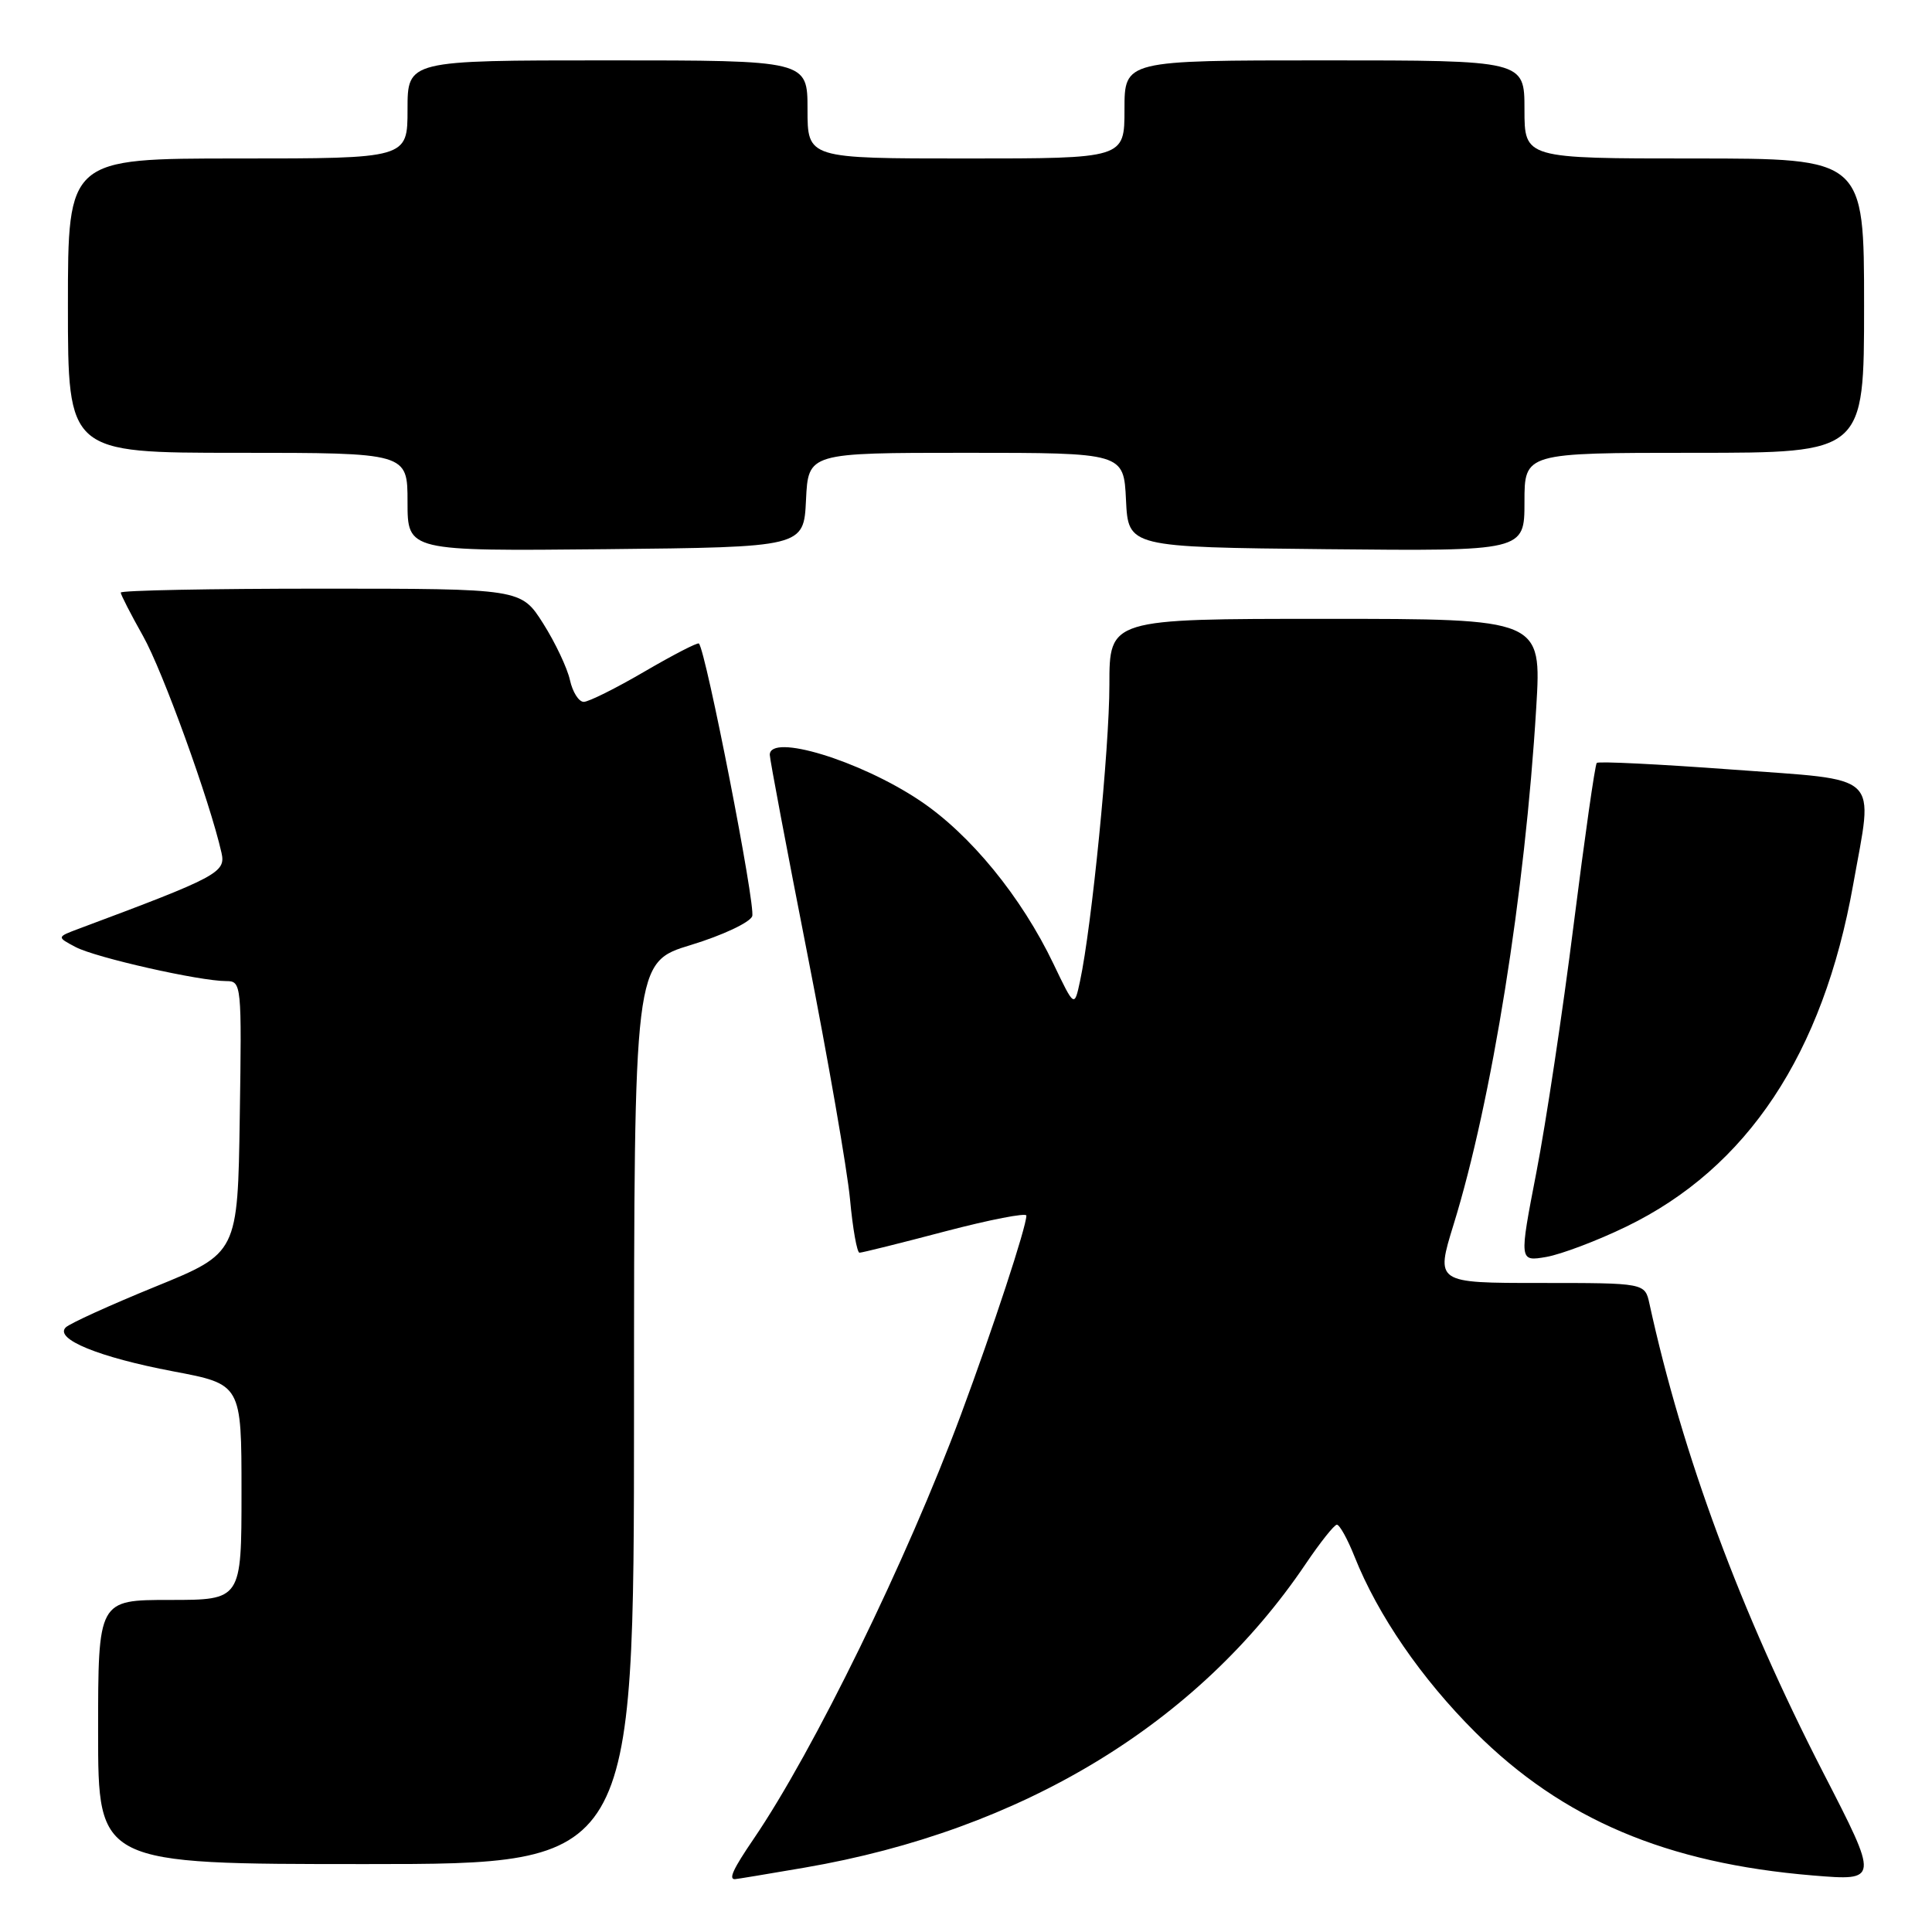 <?xml version="1.0" encoding="UTF-8" standalone="no"?>
<!DOCTYPE svg PUBLIC "-//W3C//DTD SVG 1.1//EN" "http://www.w3.org/Graphics/SVG/1.1/DTD/svg11.dtd" >
<svg xmlns="http://www.w3.org/2000/svg" xmlns:xlink="http://www.w3.org/1999/xlink" version="1.1" viewBox="0 0 256 256">
 <g >
 <path fill="currentColor"
d=" M 106.62 247.47 C 135.43 242.52 158.70 228.42 173.00 207.24 C 174.93 204.38 176.79 202.04 177.14 202.03 C 177.49 202.01 178.55 203.91 179.48 206.25 C 182.57 214.02 188.35 222.42 195.47 229.52 C 207.04 241.06 220.80 246.90 240.23 248.51 C 248.97 249.23 248.97 249.23 241.58 234.87 C 230.62 213.54 222.95 192.83 218.56 172.75 C 217.96 170.00 217.96 170.00 204.09 170.00 C 190.22 170.00 190.22 170.00 192.61 162.25 C 197.67 145.89 202.08 118.32 203.56 93.75 C 204.27 82.00 204.27 82.00 175.64 82.00 C 147.00 82.00 147.00 82.00 147.00 90.75 C 147.00 99.18 144.66 122.78 143.11 130.00 C 142.36 133.50 142.36 133.50 139.61 127.76 C 135.34 118.82 128.55 110.53 121.85 106.06 C 113.91 100.76 102.00 97.14 102.00 100.02 C 102.00 100.59 104.24 112.46 106.98 126.41 C 109.72 140.36 112.26 154.97 112.63 158.89 C 112.99 162.80 113.56 166.00 113.89 165.99 C 114.23 165.99 119.34 164.72 125.25 163.16 C 131.16 161.61 136.00 160.67 136.00 161.07 C 136.00 162.57 131.60 175.95 127.34 187.42 C 120.18 206.69 107.80 232.02 99.85 243.68 C 97.16 247.63 96.52 249.00 97.37 249.00 C 97.57 249.00 101.73 248.31 106.62 247.47 Z  M 84.01 187.25 C 84.02 127.50 84.02 127.50 91.56 125.21 C 95.70 123.95 99.35 122.24 99.67 121.41 C 100.17 120.13 93.53 86.20 92.61 85.27 C 92.43 85.10 89.20 86.77 85.41 88.98 C 81.63 91.19 78.00 93.00 77.35 93.00 C 76.69 93.00 75.87 91.70 75.52 90.11 C 75.17 88.52 73.57 85.14 71.97 82.61 C 69.04 78.00 69.04 78.00 42.52 78.00 C 27.93 78.00 16.00 78.23 16.00 78.52 C 16.00 78.80 17.33 81.39 18.95 84.27 C 21.56 88.89 27.80 106.15 29.35 113.00 C 29.94 115.61 28.87 116.18 10.50 123.04 C 7.50 124.16 7.50 124.16 10.02 125.49 C 12.67 126.89 26.44 130.00 29.98 130.00 C 32.00 130.00 32.04 130.39 31.77 148.02 C 31.50 166.04 31.50 166.04 20.58 170.49 C 14.57 172.94 9.23 175.37 8.71 175.89 C 7.18 177.42 13.09 179.84 22.94 181.71 C 32.00 183.42 32.00 183.42 32.00 197.71 C 32.00 212.00 32.00 212.00 22.50 212.00 C 13.00 212.00 13.00 212.00 13.00 229.50 C 13.00 247.00 13.00 247.00 48.50 247.00 C 84.00 247.00 84.00 247.00 84.01 187.25 Z  M 215.50 162.53 C 231.53 154.76 241.56 139.64 245.55 117.24 C 248.23 102.19 249.57 103.46 229.50 101.97 C 219.87 101.26 211.81 100.86 211.58 101.09 C 211.35 101.31 209.98 110.95 208.52 122.50 C 207.07 134.05 204.84 148.83 203.58 155.33 C 201.29 167.17 201.29 167.17 204.90 166.55 C 206.88 166.20 211.65 164.40 215.50 162.53 Z  M 106.80 66.25 C 107.10 60.00 107.10 60.00 128.00 60.00 C 148.90 60.00 148.90 60.00 149.20 66.25 C 149.50 72.50 149.50 72.50 175.75 72.77 C 202.00 73.03 202.00 73.03 202.00 66.52 C 202.00 60.00 202.00 60.00 224.50 60.00 C 247.00 60.00 247.00 60.00 247.00 40.50 C 247.00 21.00 247.00 21.00 224.50 21.00 C 202.00 21.00 202.00 21.00 202.00 14.50 C 202.00 8.00 202.00 8.00 175.50 8.00 C 149.00 8.00 149.00 8.00 149.00 14.50 C 149.00 21.00 149.00 21.00 128.00 21.00 C 107.00 21.00 107.00 21.00 107.00 14.50 C 107.00 8.00 107.00 8.00 80.50 8.00 C 54.00 8.00 54.00 8.00 54.00 14.50 C 54.00 21.00 54.00 21.00 31.50 21.00 C 9.00 21.00 9.00 21.00 9.00 40.50 C 9.00 60.00 9.00 60.00 31.50 60.00 C 54.00 60.00 54.00 60.00 54.00 66.52 C 54.00 73.03 54.00 73.03 80.25 72.77 C 106.50 72.50 106.50 72.50 106.80 66.25 Z "/>
</g>
</svg>